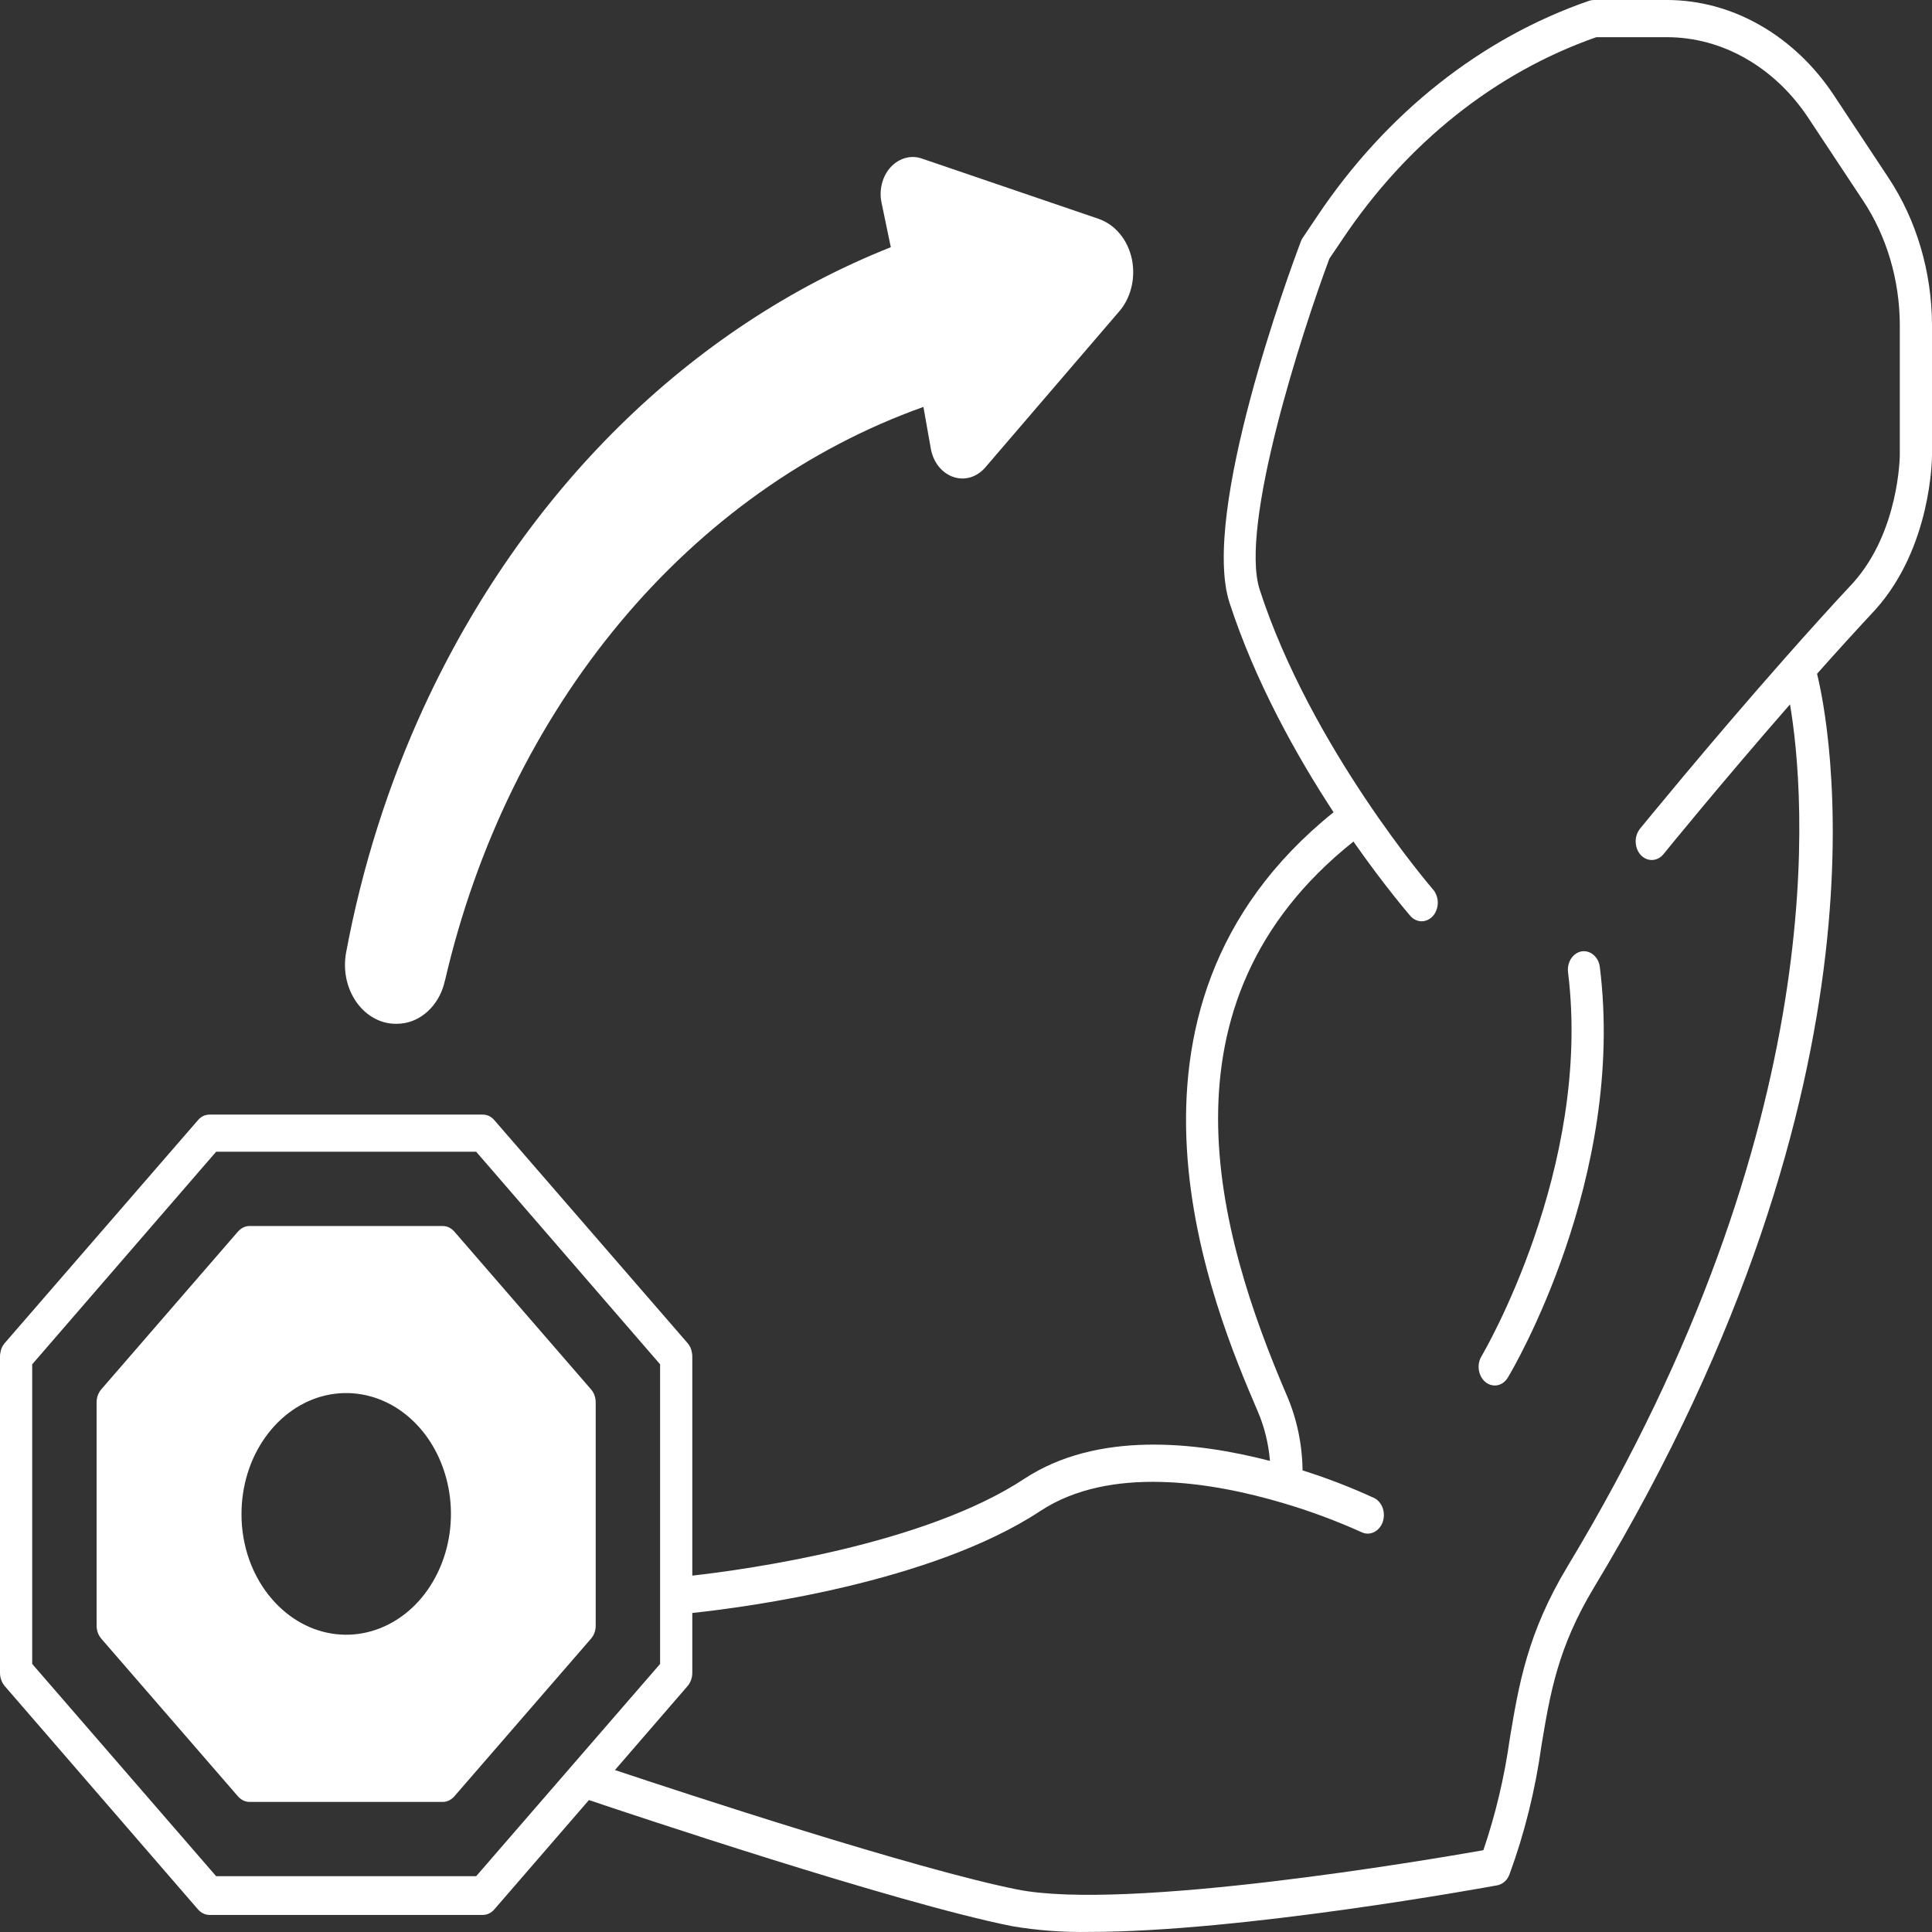 <svg width="24" height="24" viewBox="0 0 24 24" fill="none" xmlns="http://www.w3.org/2000/svg">
<rect x="0" y="0" width="24" height="24" fill="#333333" stroke="none"/>
<path d="M23.461 2.211L22.779 1.18C22.536 0.814 22.223 0.518 21.864 0.313C21.506 0.108 21.112 0.001 20.712 0H19.8C19.781 0 19.762 0.003 19.743 0.009C18.401 0.471 17.219 1.407 16.363 2.686L16.183 2.954C16.173 2.969 16.164 2.985 16.158 3.003C16.029 3.345 14.911 6.371 15.274 7.489C15.595 8.475 16.11 9.394 16.566 10.09C13.496 12.559 15.092 16.289 15.621 17.525C15.706 17.72 15.758 17.931 15.776 18.148C14.854 17.908 13.626 17.776 12.723 18.371C11.48 19.19 9.289 19.495 8.6 19.573V16.848C8.6 16.835 8.599 16.821 8.596 16.809C8.59 16.761 8.571 16.718 8.541 16.684L6.14 13.914C6.121 13.892 6.099 13.875 6.075 13.863C6.051 13.852 6.024 13.846 5.998 13.846H2.602C2.576 13.846 2.55 13.852 2.525 13.863C2.501 13.875 2.479 13.892 2.46 13.914L0.059 16.684C0.029 16.718 0.01 16.761 0.004 16.809C0.001 16.821 -0 16.835 2.09969e-05 16.848V20.78C0 20.841 0.021 20.9 0.058 20.944L2.46 23.72C2.479 23.741 2.501 23.759 2.525 23.77C2.55 23.782 2.576 23.788 2.602 23.788H5.998C6.024 23.788 6.051 23.782 6.075 23.77C6.099 23.759 6.121 23.741 6.14 23.72L7.316 22.361C7.77 22.514 11.111 23.635 12.569 23.927C12.887 23.981 13.209 24.005 13.53 23.999C15.427 23.999 18.447 23.448 18.6 23.42C18.633 23.414 18.664 23.398 18.69 23.375C18.717 23.351 18.738 23.32 18.751 23.285C18.939 22.773 19.072 22.236 19.148 21.687C19.257 21.033 19.351 20.467 19.803 19.717C23.641 13.355 22.704 8.903 22.572 8.37C22.811 8.101 23.056 7.831 23.296 7.574C23.992 6.799 24 5.699 24 5.652V4.03C23.996 3.372 23.807 2.734 23.461 2.211ZM5.915 14.307L8.2 16.948V20.67L5.915 23.307H2.685L0.4 20.67V16.948L2.685 14.307H5.915ZM23.6 5.652C23.6 5.662 23.593 6.601 23.021 7.239C22.74 7.539 22.453 7.859 22.176 8.172C21.217 9.257 20.384 10.282 20.373 10.294C20.337 10.339 20.317 10.398 20.319 10.46C20.321 10.521 20.343 10.579 20.382 10.621C20.421 10.663 20.472 10.685 20.525 10.683C20.578 10.681 20.629 10.655 20.665 10.61C20.674 10.598 21.379 9.731 22.236 8.75C22.421 9.841 22.802 13.938 19.475 19.454C18.974 20.285 18.868 20.923 18.755 21.599C18.689 22.073 18.579 22.537 18.427 22.984C17.739 23.105 13.993 23.743 12.637 23.472C11.36 23.216 8.51 22.279 7.639 21.988L8.542 20.944C8.579 20.9 8.6 20.841 8.6 20.78V20.037C9.272 19.965 11.571 19.662 12.922 18.771C13.788 18.2 15.058 18.411 15.933 18.67C16.27 18.769 16.601 18.892 16.924 19.038C16.972 19.058 17.025 19.055 17.072 19.031C17.119 19.007 17.156 18.963 17.176 18.909C17.195 18.854 17.196 18.793 17.178 18.738C17.159 18.683 17.123 18.637 17.077 18.612C16.784 18.477 16.485 18.361 16.181 18.266C16.177 17.937 16.108 17.613 15.979 17.32C15.127 15.329 14.293 12.461 16.813 10.454C17.194 10.999 17.491 11.344 17.519 11.377C17.538 11.398 17.559 11.415 17.584 11.427C17.608 11.438 17.634 11.444 17.66 11.445C17.713 11.444 17.764 11.42 17.802 11.377C17.821 11.355 17.835 11.33 17.845 11.302C17.855 11.274 17.861 11.244 17.861 11.213C17.861 11.183 17.855 11.153 17.845 11.125C17.835 11.097 17.821 11.071 17.802 11.05C17.787 11.033 16.286 9.287 15.649 7.327C15.391 6.535 16.177 4.116 16.514 3.213L16.679 2.969C17.478 1.775 18.579 0.899 19.83 0.462H20.712C21.05 0.463 21.384 0.553 21.687 0.727C21.99 0.9 22.255 1.151 22.461 1.461L23.143 2.491C23.436 2.933 23.597 3.473 23.6 4.03V5.652Z" fill="white"/>
<path d="M19.648 11.818C19.622 11.823 19.597 11.833 19.574 11.849C19.552 11.864 19.532 11.885 19.516 11.909C19.501 11.933 19.489 11.961 19.483 11.99C19.477 12.02 19.475 12.05 19.479 12.08C19.78 14.515 18.417 16.826 18.403 16.849C18.382 16.884 18.37 16.924 18.368 16.966C18.366 17.008 18.374 17.05 18.391 17.087C18.408 17.125 18.433 17.156 18.465 17.178C18.496 17.2 18.532 17.211 18.568 17.211C18.6 17.212 18.632 17.202 18.661 17.185C18.689 17.167 18.714 17.142 18.732 17.111C18.792 17.012 20.198 14.631 19.874 12.015C19.867 11.954 19.839 11.899 19.796 11.863C19.754 11.826 19.701 11.81 19.648 11.818Z" fill="white"/>
<path d="M4.924 12.718C4.961 12.718 4.997 12.715 5.033 12.708C5.151 12.685 5.26 12.623 5.348 12.529C5.436 12.436 5.498 12.315 5.527 12.181C5.528 12.178 5.528 12.177 5.529 12.176C5.916 10.506 6.665 8.977 7.704 7.731C8.743 6.486 10.039 5.565 11.471 5.055L11.566 5.59C11.583 5.67 11.617 5.742 11.666 5.801C11.715 5.86 11.777 5.903 11.845 5.926C11.913 5.948 11.985 5.95 12.053 5.93C12.122 5.91 12.184 5.869 12.235 5.812L13.889 3.885C13.966 3.801 14.022 3.696 14.052 3.579C14.082 3.463 14.085 3.339 14.061 3.22C14.036 3.102 13.985 2.993 13.912 2.905C13.839 2.817 13.747 2.753 13.646 2.718L11.453 1.97C11.386 1.946 11.314 1.944 11.246 1.963C11.178 1.982 11.115 2.021 11.064 2.077C11.013 2.132 10.976 2.202 10.956 2.28C10.936 2.358 10.934 2.44 10.951 2.519L11.066 3.071C8.574 4.06 6.5 6.104 5.263 8.789C4.822 9.748 4.497 10.773 4.299 11.835C4.278 11.951 4.281 12.071 4.309 12.185C4.337 12.299 4.389 12.404 4.459 12.49C4.519 12.563 4.591 12.621 4.671 12.66C4.751 12.7 4.837 12.719 4.924 12.718Z" fill="white"/>
<path d="M2.957 22.316C2.976 22.337 2.998 22.354 3.022 22.366C3.047 22.378 3.073 22.384 3.099 22.384H5.501C5.527 22.384 5.554 22.378 5.578 22.366C5.602 22.354 5.624 22.337 5.643 22.316L7.341 20.357C7.36 20.335 7.375 20.31 7.385 20.282C7.395 20.253 7.4 20.223 7.4 20.193V17.421C7.4 17.391 7.395 17.361 7.385 17.333C7.375 17.305 7.36 17.279 7.341 17.258L5.643 15.298C5.624 15.277 5.602 15.26 5.578 15.248C5.554 15.236 5.527 15.23 5.501 15.23H3.099C3.073 15.23 3.047 15.236 3.022 15.248C2.998 15.26 2.976 15.277 2.957 15.298L1.259 17.258C1.24 17.279 1.226 17.305 1.215 17.333C1.205 17.361 1.2 17.391 1.2 17.421V20.193C1.2 20.223 1.205 20.253 1.215 20.282C1.226 20.31 1.24 20.335 1.259 20.357L2.957 22.316ZM3 18.807C3 18.46 3.104 18.123 3.295 17.855C3.486 17.586 3.751 17.402 4.046 17.334C4.342 17.266 4.648 17.319 4.914 17.482C5.179 17.646 5.387 17.91 5.502 18.231C5.618 18.552 5.633 18.909 5.546 19.241C5.458 19.574 5.274 19.861 5.024 20.054C4.773 20.247 4.473 20.334 4.173 20.3C3.874 20.266 3.594 20.113 3.381 19.867C3.26 19.729 3.164 19.563 3.098 19.381C3.033 19.199 2.999 19.004 3 18.807Z" fill="white"/>
</svg>
